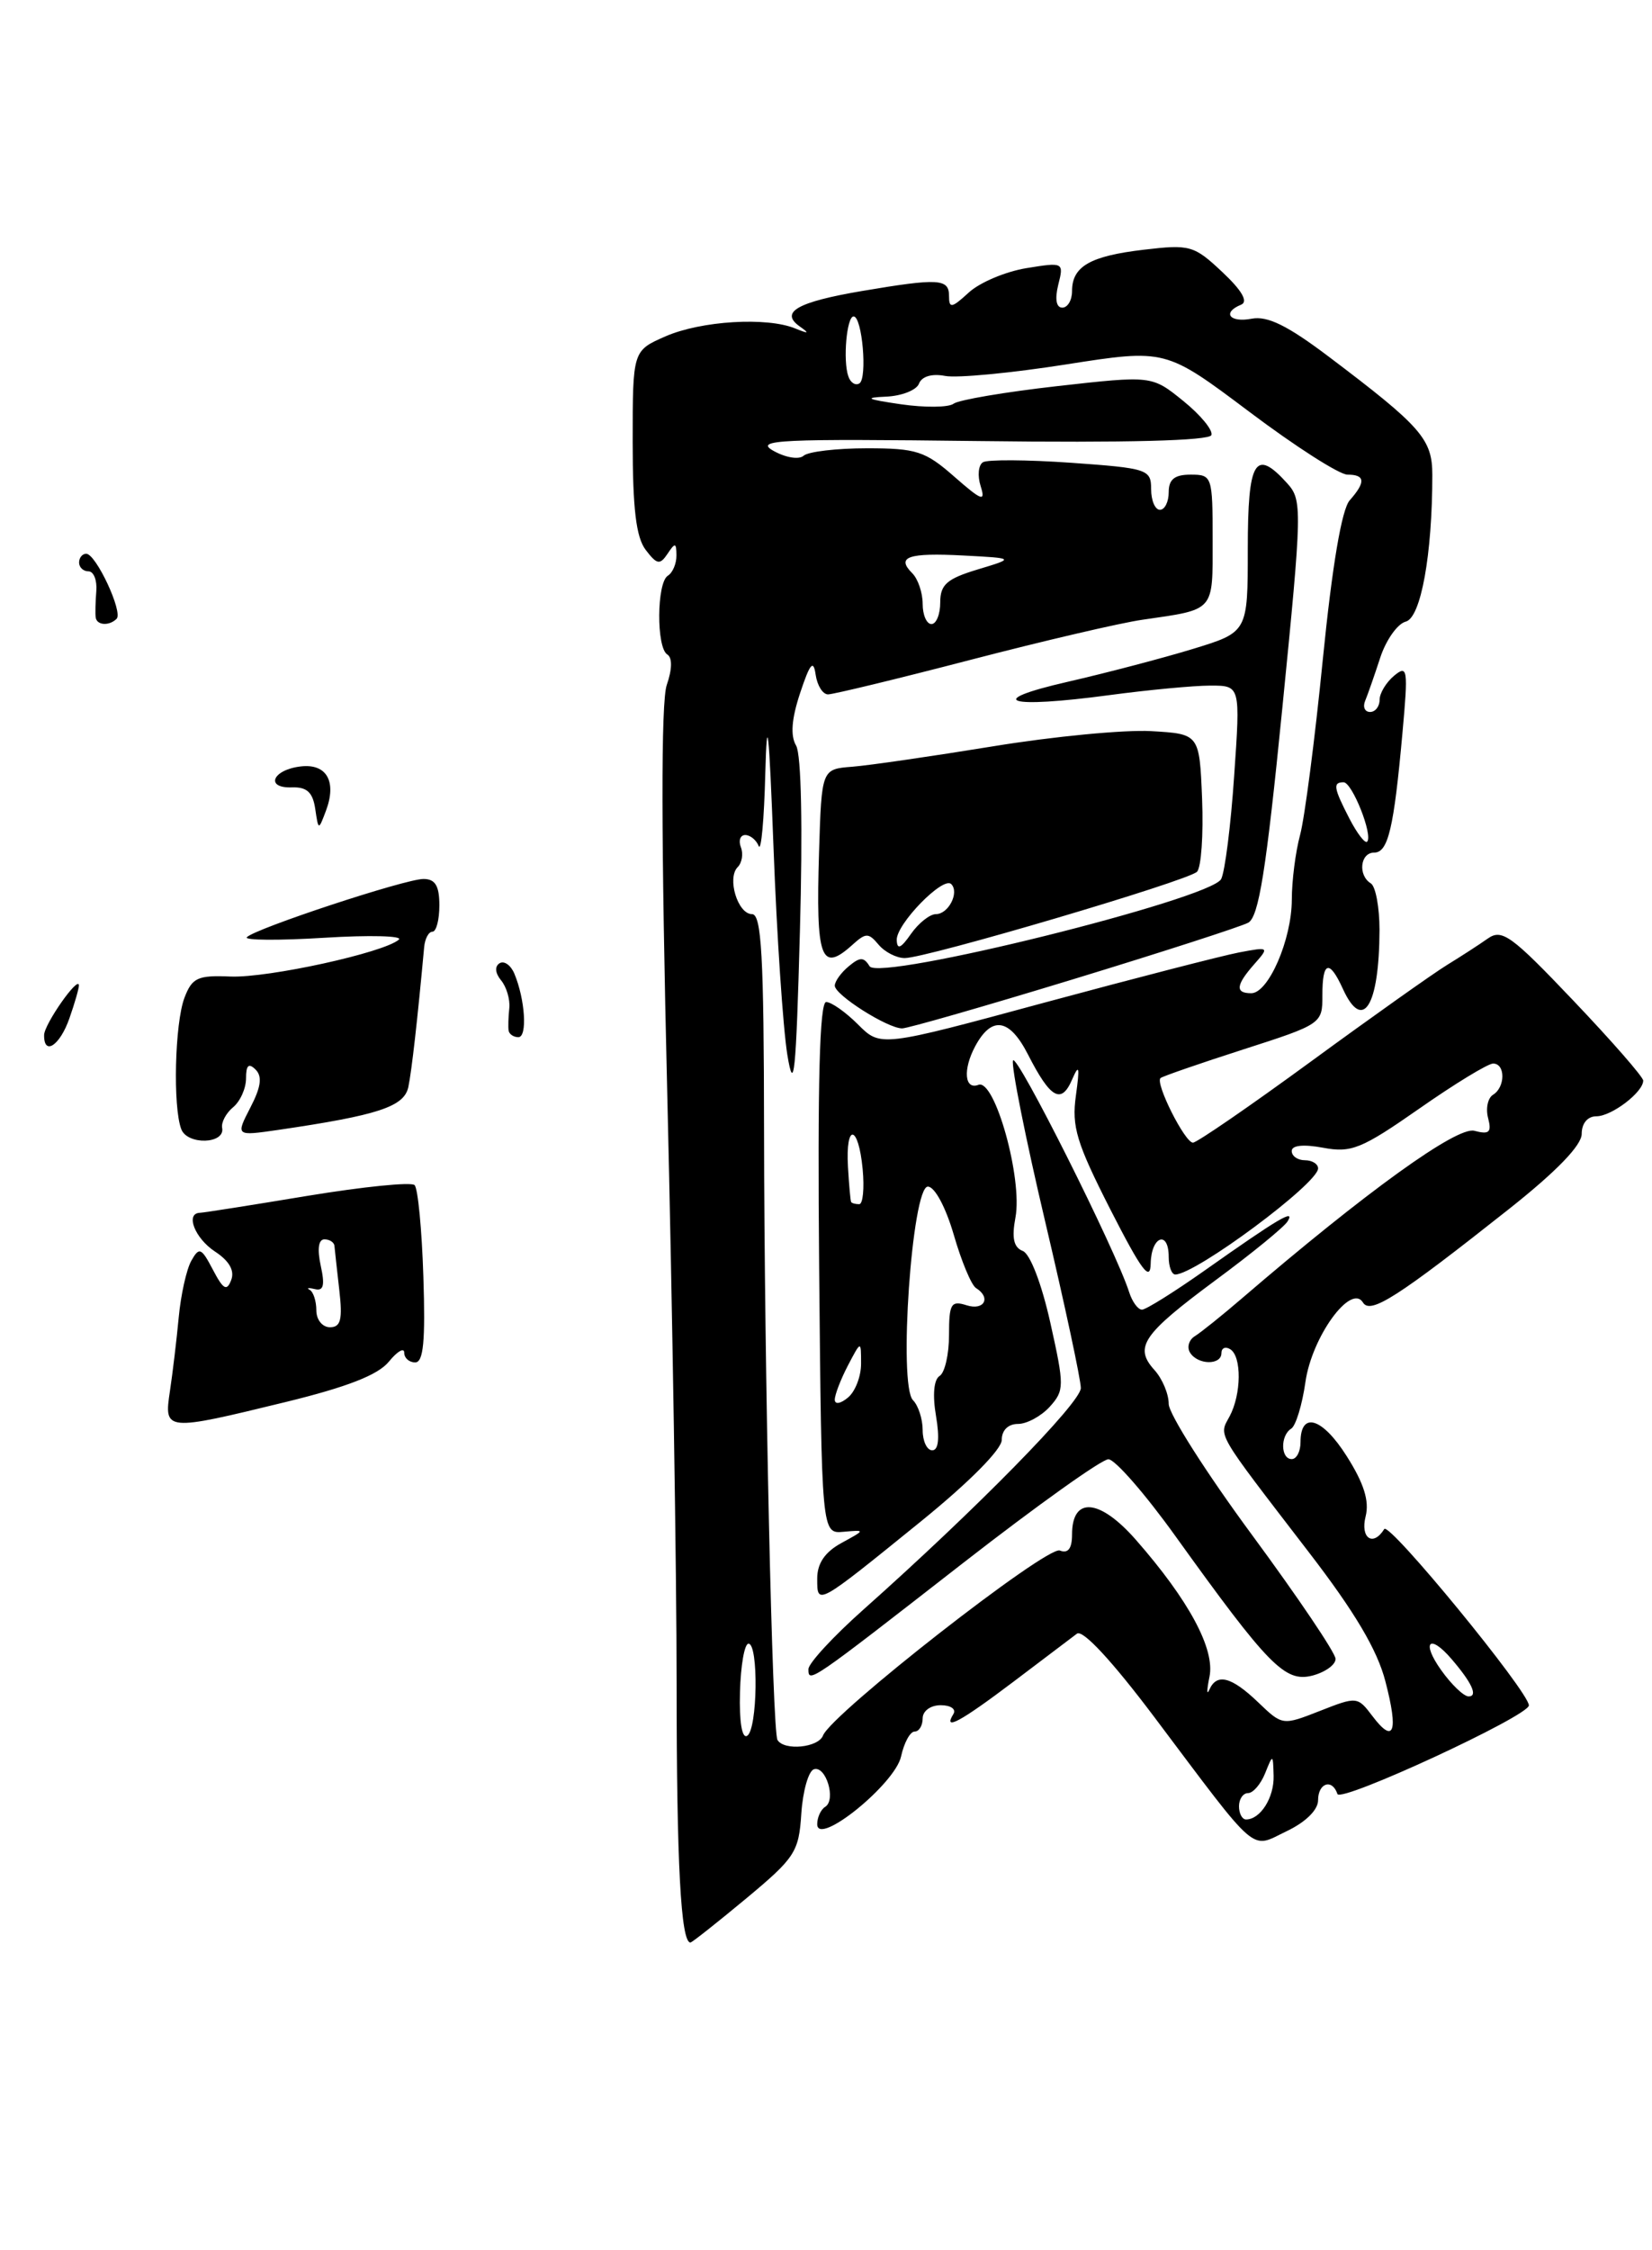 <?xml version="1.0" encoding="UTF-8" standalone="no"?>
<!DOCTYPE svg PUBLIC "-//W3C//DTD SVG 1.1//EN" "http://www.w3.org/Graphics/SVG/1.1/DTD/svg11.dtd" >
<svg xmlns="http://www.w3.org/2000/svg" xmlns:xlink="http://www.w3.org/1999/xlink" version="1.1" viewBox="0 0 188 256">
 <g >
 <path fill="currentColor"
d=" M 84.89 216.01 C 90.48 211.36 90.91 210.70 91.19 206.34 C 91.36 203.76 92.01 201.49 92.62 201.29 C 93.99 200.84 95.18 204.77 93.91 205.56 C 93.41 205.87 93.00 206.76 93.00 207.54 C 93.00 210.13 101.84 202.99 102.54 199.84 C 102.88 198.28 103.57 197.00 104.08 197.00 C 104.59 197.00 105.00 196.32 105.00 195.50 C 105.00 194.65 105.90 194.00 107.06 194.00 C 108.19 194.00 108.84 194.45 108.50 195.00 C 107.27 196.99 109.26 195.91 115.33 191.33 C 118.72 188.76 121.98 186.30 122.56 185.86 C 123.22 185.37 126.55 188.96 131.31 195.28 C 143.40 211.36 142.22 210.34 146.43 208.33 C 148.59 207.30 150.00 205.91 150.00 204.81 C 150.00 202.84 151.61 202.32 152.20 204.10 C 152.55 205.14 174.01 195.21 173.99 194.02 C 173.96 192.45 158.07 173.08 157.53 173.96 C 156.26 176.01 154.78 175.00 155.41 172.52 C 155.85 170.77 155.22 168.76 153.26 165.67 C 150.48 161.27 148.00 160.52 148.00 164.08 C 148.00 165.14 147.55 166.00 147.00 166.00 C 145.73 166.00 145.69 163.31 146.94 162.54 C 147.46 162.22 148.19 159.83 148.56 157.23 C 149.29 152.09 153.74 145.96 155.11 148.19 C 155.96 149.56 159.04 147.59 171.75 137.53 C 177.15 133.25 180.00 130.30 180.00 129.00 C 180.00 127.80 180.67 127.00 181.67 127.00 C 183.40 127.00 187.00 124.26 187.00 122.94 C 187.00 122.53 183.43 118.44 179.06 113.85 C 172.00 106.42 170.92 105.64 169.31 106.78 C 168.32 107.48 166.23 108.83 164.68 109.78 C 163.13 110.73 156.17 115.66 149.21 120.75 C 142.25 125.84 136.20 130.00 135.76 130.00 C 134.84 130.00 131.43 123.21 132.07 122.65 C 132.31 122.45 136.55 120.98 141.50 119.39 C 150.40 116.53 150.50 116.46 150.49 113.25 C 150.48 109.36 151.27 109.10 152.82 112.50 C 155.09 117.48 156.96 114.48 156.99 105.81 C 156.99 103.23 156.55 100.84 156.00 100.50 C 154.51 99.58 154.79 97.00 156.38 97.00 C 157.97 97.00 158.62 94.28 159.60 83.40 C 160.26 76.11 160.19 75.61 158.66 76.87 C 157.75 77.63 157.00 78.86 157.00 79.62 C 157.00 80.38 156.51 81.00 155.92 81.00 C 155.32 81.00 155.07 80.44 155.35 79.75 C 155.64 79.06 156.41 76.85 157.07 74.83 C 157.73 72.81 159.04 70.96 159.98 70.72 C 161.70 70.27 163.00 63.09 163.00 54.04 C 163.00 49.95 161.77 48.55 151.19 40.56 C 146.54 37.05 144.24 35.91 142.44 36.26 C 139.92 36.74 139.04 35.56 141.25 34.66 C 142.07 34.32 141.32 33.03 139.10 30.95 C 135.88 27.92 135.41 27.79 130.17 28.41 C 124.04 29.13 122.00 30.31 122.00 33.12 C 122.00 34.16 121.50 35.00 120.89 35.00 C 120.20 35.00 120.03 34.03 120.43 32.40 C 121.08 29.84 121.03 29.82 116.79 30.51 C 114.43 30.90 111.49 32.14 110.25 33.28 C 108.30 35.07 108.00 35.12 108.00 33.67 C 108.00 31.70 106.83 31.63 98.08 33.11 C 90.74 34.36 88.71 35.51 91.01 37.14 C 92.16 37.95 92.05 38.00 90.50 37.37 C 87.26 36.04 79.79 36.50 75.75 38.26 C 72.00 39.90 72.00 39.90 72.00 50.26 C 72.00 57.87 72.39 61.13 73.48 62.56 C 74.76 64.24 75.10 64.30 75.97 63.00 C 76.83 61.70 76.97 61.73 76.98 63.19 C 76.99 64.12 76.55 65.16 76.00 65.50 C 74.73 66.28 74.68 73.69 75.94 74.46 C 76.52 74.82 76.50 76.14 75.88 77.92 C 75.21 79.84 75.23 95.28 75.94 124.65 C 76.52 148.77 77.00 178.91 77.00 191.62 C 77.00 211.96 77.48 221.00 78.57 221.00 C 78.75 221.00 81.59 218.75 84.89 216.01 Z  M 32.50 159.51 C 39.50 157.80 43.02 156.43 44.25 154.92 C 45.21 153.74 46.00 153.28 46.00 153.89 C 46.00 154.50 46.56 155.00 47.25 155.00 C 48.19 155.00 48.42 152.56 48.18 145.25 C 48.01 139.89 47.56 135.20 47.18 134.83 C 46.81 134.45 41.33 135.01 35.00 136.05 C 28.68 137.10 23.16 137.97 22.75 137.98 C 21.06 138.03 22.17 140.88 24.47 142.39 C 26.09 143.45 26.72 144.56 26.31 145.63 C 25.81 146.94 25.41 146.71 24.23 144.46 C 22.91 141.94 22.67 141.84 21.77 143.44 C 21.22 144.42 20.58 147.31 20.34 149.86 C 20.10 152.41 19.65 156.19 19.34 158.25 C 18.65 162.85 18.76 162.86 32.50 159.51 Z  M 25.28 128.32 C 25.16 127.70 25.72 126.64 26.53 125.97 C 27.34 125.30 28.00 123.82 28.00 122.68 C 28.00 121.18 28.30 120.90 29.09 121.69 C 29.87 122.47 29.70 123.68 28.49 126.01 C 26.82 129.25 26.82 129.25 31.66 128.55 C 43.05 126.88 45.99 125.91 46.47 123.67 C 46.85 121.85 47.51 116.04 48.27 107.75 C 48.36 106.79 48.78 106.00 49.21 106.00 C 49.65 106.00 50.00 104.65 50.00 103.00 C 50.00 100.77 49.53 100.00 48.19 100.00 C 46.11 100.00 28.99 105.65 28.09 106.63 C 27.77 106.98 31.73 107.01 36.89 106.69 C 42.06 106.37 45.89 106.47 45.39 106.90 C 43.72 108.38 30.52 111.27 26.24 111.10 C 22.50 110.94 21.86 111.23 20.99 113.52 C 19.89 116.43 19.66 125.94 20.63 128.47 C 21.33 130.30 25.64 130.16 25.28 128.32 Z  M 5.02 117.75 C 5.04 116.51 8.94 110.95 8.98 112.10 C 8.99 112.43 8.51 114.12 7.90 115.85 C 6.82 118.96 4.98 120.17 5.02 117.75 Z  M 57.88 117.25 C 57.82 116.84 57.85 115.69 57.96 114.69 C 58.06 113.70 57.64 112.27 57.02 111.53 C 56.35 110.71 56.28 109.95 56.85 109.59 C 57.37 109.27 58.12 109.80 58.53 110.76 C 59.76 113.69 60.04 118.00 58.99 118.00 C 58.45 118.00 57.95 117.66 57.88 117.25 Z  M 35.87 92.00 C 35.59 90.14 34.92 89.52 33.22 89.58 C 30.14 89.69 31.00 87.58 34.20 87.20 C 37.17 86.84 38.35 88.90 37.09 92.25 C 36.24 94.50 36.24 94.50 35.87 92.00 Z  M 10.89 70.25 C 10.83 69.84 10.86 68.49 10.96 67.25 C 11.06 66.01 10.66 65.00 10.07 65.00 C 9.48 65.00 9.00 64.55 9.00 64.00 C 9.00 63.45 9.37 63.00 9.81 63.00 C 10.92 63.00 14.02 69.64 13.27 70.40 C 12.43 71.24 11.02 71.15 10.89 70.25 Z  M 141.00 205.50 C 141.00 204.68 141.46 204.00 142.03 204.00 C 142.60 204.00 143.47 202.99 143.97 201.75 C 144.86 199.53 144.87 199.53 144.94 202.05 C 145.00 204.52 143.43 207.00 141.80 207.00 C 141.36 207.00 141.00 206.32 141.00 205.50 Z  M 88.48 197.96 C 87.89 197.01 86.98 155.88 86.95 128.75 C 86.93 108.71 86.66 104.00 85.58 104.00 C 83.95 104.00 82.71 99.89 83.95 98.65 C 84.44 98.16 84.61 97.14 84.31 96.38 C 84.02 95.62 84.25 95.00 84.81 95.00 C 85.37 95.00 86.06 95.56 86.34 96.25 C 86.62 96.94 86.96 93.22 87.09 88.00 C 87.29 80.77 87.51 82.80 88.03 96.50 C 88.40 106.40 89.11 116.97 89.60 120.00 C 90.35 124.57 90.59 122.19 91.03 106.00 C 91.36 94.16 91.19 85.85 90.60 84.83 C 89.93 83.70 90.08 81.78 91.06 78.83 C 92.18 75.46 92.57 75.00 92.82 76.75 C 93.00 77.99 93.63 79.00 94.23 79.00 C 94.82 79.00 102.11 77.24 110.41 75.08 C 118.71 72.92 127.53 70.86 130.00 70.51 C 138.32 69.30 138.00 69.67 138.00 61.43 C 138.00 54.17 137.94 54.00 135.50 54.00 C 133.67 54.00 133.00 54.53 133.00 56.00 C 133.00 57.10 132.55 58.00 132.00 58.00 C 131.45 58.00 131.00 56.94 131.00 55.65 C 131.00 53.40 130.60 53.27 121.90 52.65 C 116.89 52.30 112.37 52.27 111.86 52.59 C 111.34 52.91 111.22 54.13 111.60 55.31 C 112.18 57.14 111.74 56.98 108.60 54.23 C 105.30 51.33 104.30 51.00 98.67 51.00 C 95.22 51.00 91.97 51.38 91.45 51.85 C 90.92 52.32 89.40 52.07 88.00 51.28 C 85.81 50.04 88.69 49.90 111.50 50.18 C 128.22 50.39 137.63 50.14 137.86 49.50 C 138.06 48.95 136.62 47.20 134.65 45.61 C 131.08 42.72 131.08 42.72 120.31 43.93 C 114.38 44.60 109.08 45.50 108.52 45.93 C 107.96 46.36 105.25 46.39 102.50 45.99 C 98.65 45.43 98.26 45.24 100.78 45.13 C 102.59 45.06 104.30 44.39 104.58 43.65 C 104.90 42.82 106.05 42.48 107.56 42.77 C 108.91 43.03 115.11 42.44 121.33 41.46 C 132.64 39.69 132.64 39.69 142.16 46.84 C 147.39 50.78 152.42 54.00 153.34 54.00 C 155.37 54.00 155.44 54.84 153.60 56.92 C 152.69 57.94 151.61 64.32 150.54 75.00 C 149.64 84.08 148.47 93.08 147.95 95.00 C 147.43 96.92 147.01 100.23 147.01 102.35 C 147.00 106.90 144.35 113.00 142.39 113.00 C 140.54 113.00 140.64 112.07 142.75 109.68 C 144.46 107.74 144.43 107.71 141.00 108.36 C 139.07 108.73 129.11 111.30 118.85 114.07 C 100.21 119.12 100.21 119.12 97.65 116.56 C 96.24 115.15 94.61 114.00 94.02 114.00 C 93.27 114.00 93.03 123.20 93.22 144.25 C 93.50 174.50 93.50 174.50 96.00 174.27 C 98.50 174.05 98.50 174.05 95.75 175.55 C 93.87 176.58 93.00 177.87 93.00 179.59 C 93.00 182.68 92.89 182.74 104.75 173.13 C 110.27 168.66 114.00 164.90 114.00 163.82 C 114.00 162.72 114.73 162.00 115.85 162.00 C 116.86 162.00 118.48 161.12 119.46 160.05 C 121.13 158.19 121.14 157.71 119.53 150.49 C 118.54 146.05 117.23 142.64 116.39 142.32 C 115.36 141.92 115.12 140.85 115.56 138.51 C 116.39 134.11 113.21 122.71 111.35 123.42 C 109.77 124.03 109.56 121.69 110.97 119.05 C 112.85 115.54 114.88 115.85 116.98 119.96 C 119.54 124.98 120.78 125.68 122.01 122.81 C 122.81 120.97 122.89 121.34 122.44 124.64 C 121.94 128.18 122.51 130.03 126.38 137.64 C 129.91 144.55 130.91 145.90 130.95 143.75 C 131.01 140.64 133.00 139.91 133.00 143.00 C 133.00 144.10 133.34 145.00 133.75 145.00 C 136.07 144.98 150.00 134.65 150.00 132.93 C 150.00 132.42 149.32 132.00 148.50 132.00 C 147.68 132.00 147.00 131.53 147.00 130.95 C 147.00 130.30 148.33 130.16 150.58 130.58 C 153.78 131.18 154.95 130.71 161.51 126.13 C 165.54 123.31 169.33 121.00 169.92 121.00 C 171.33 121.00 171.32 123.69 169.91 124.55 C 169.31 124.92 169.06 126.12 169.35 127.21 C 169.77 128.83 169.48 129.10 167.78 128.65 C 165.80 128.13 155.45 135.59 141.35 147.70 C 139.07 149.66 136.65 151.60 135.97 152.02 C 135.30 152.43 135.05 153.28 135.43 153.89 C 136.31 155.30 139.00 155.34 139.00 153.94 C 139.00 153.36 139.45 153.16 140.00 153.50 C 141.32 154.31 141.28 158.61 139.93 161.14 C 138.69 163.44 138.24 162.66 148.92 176.56 C 154.17 183.38 156.74 187.71 157.66 191.29 C 159.17 197.07 158.63 198.48 156.17 195.22 C 154.50 193.01 154.40 193.00 150.21 194.65 C 145.95 196.32 145.94 196.32 143.17 193.66 C 140.13 190.75 138.46 190.32 137.62 192.25 C 137.32 192.94 137.33 192.27 137.64 190.77 C 138.29 187.63 135.31 182.08 129.27 175.19 C 125.14 170.48 122.00 170.22 122.00 174.58 C 122.00 176.18 121.55 176.77 120.61 176.40 C 119.13 175.83 94.60 194.99 93.66 197.45 C 93.13 198.83 89.25 199.21 88.48 197.96 Z  M 109.64 177.79 C 117.97 171.31 125.39 166.01 126.14 166.02 C 126.89 166.03 130.32 169.96 133.77 174.77 C 144.36 189.51 146.22 191.41 149.32 190.64 C 150.79 190.26 151.99 189.41 151.99 188.73 C 151.98 188.05 147.70 181.71 142.49 174.64 C 137.27 167.56 133.00 160.85 133.00 159.72 C 133.00 158.58 132.27 156.85 131.38 155.87 C 129.02 153.26 130.02 151.81 138.33 145.65 C 142.44 142.62 146.12 139.61 146.52 138.97 C 147.46 137.45 145.50 138.61 137.14 144.51 C 133.64 146.98 130.41 149.00 129.96 149.00 C 129.50 149.00 128.85 148.10 128.50 147.01 C 126.99 142.25 115.63 119.61 115.28 120.66 C 115.07 121.30 116.72 129.56 118.95 139.01 C 121.18 148.47 123.00 156.97 123.00 157.92 C 123.00 159.57 111.11 171.69 98.25 183.13 C 94.81 186.19 92.00 189.24 92.00 189.90 C 92.00 191.52 92.10 191.45 109.64 177.79 Z  M 122.16 111.40 C 132.25 108.32 141.19 105.43 142.04 104.98 C 143.25 104.33 144.09 99.08 145.93 80.56 C 148.19 57.85 148.21 56.89 146.48 54.98 C 142.84 50.95 142.00 52.35 142.00 62.46 C 142.00 71.92 142.00 71.92 135.75 73.83 C 132.31 74.88 125.90 76.56 121.50 77.57 C 111.85 79.78 114.60 80.65 126.27 79.08 C 130.69 78.49 135.86 78.00 137.74 78.00 C 141.16 78.00 141.16 78.00 140.45 88.25 C 140.07 93.89 139.40 99.18 138.97 100.01 C 137.78 102.30 100.03 111.67 98.96 109.93 C 98.30 108.86 97.87 108.86 96.58 109.94 C 95.71 110.66 95.00 111.65 95.00 112.14 C 95.00 113.19 100.99 116.99 102.66 117.00 C 103.30 117.00 112.07 114.48 122.16 111.40 Z  M 97.03 107.47 C 98.54 106.11 98.84 106.11 99.98 107.47 C 100.68 108.31 102.02 109.00 102.96 109.00 C 105.44 109.00 135.18 100.22 136.22 99.18 C 136.70 98.70 136.96 94.97 136.80 90.90 C 136.50 83.50 136.50 83.50 131.00 83.18 C 127.97 83.01 119.88 83.78 113.00 84.91 C 106.12 86.03 98.92 87.08 97.00 87.23 C 93.50 87.50 93.50 87.50 93.21 96.92 C 92.83 109.14 93.42 110.74 97.03 107.47 Z  M 84.21 192.54 C 84.29 189.49 84.72 187.00 85.18 187.00 C 86.34 187.00 86.21 196.76 85.03 197.48 C 84.44 197.84 84.12 195.90 84.21 192.54 Z  M 164.00 190.00 C 161.72 186.80 162.67 185.81 165.19 188.75 C 167.51 191.45 168.22 193.00 167.13 193.00 C 166.58 193.00 165.17 191.65 164.00 190.00 Z  M 105.00 162.70 C 105.00 161.44 104.50 159.90 103.90 159.30 C 102.21 157.61 103.79 135.00 105.59 135.00 C 106.37 135.00 107.62 137.33 108.54 140.48 C 109.41 143.50 110.55 146.22 111.07 146.54 C 112.82 147.63 112.00 149.14 110.00 148.50 C 108.23 147.94 108.00 148.32 108.00 151.87 C 108.00 154.08 107.52 156.18 106.93 156.54 C 106.27 156.95 106.11 158.71 106.52 161.10 C 106.95 163.65 106.80 165.00 106.09 165.00 C 105.49 165.00 105.00 163.97 105.00 162.70 Z  M 95.00 159.24 C 95.00 158.68 95.67 156.94 96.49 155.36 C 97.99 152.50 97.99 152.50 97.99 155.13 C 98.00 156.57 97.33 158.32 96.50 159.00 C 95.65 159.71 95.00 159.81 95.00 159.24 Z  M 96.86 136.75 C 96.78 136.61 96.62 134.81 96.50 132.75 C 96.21 127.71 97.69 127.94 98.17 133.00 C 98.38 135.20 98.20 137.00 97.78 137.00 C 97.35 137.00 96.94 136.89 96.86 136.75 Z  M 153.57 93.14 C 151.76 89.63 151.66 89.00 152.90 89.00 C 153.88 89.00 156.28 95.05 155.58 95.76 C 155.34 95.99 154.44 94.82 153.57 93.14 Z  M 105.00 68.70 C 105.00 67.44 104.47 65.87 103.82 65.22 C 101.95 63.35 103.33 62.87 109.64 63.20 C 115.50 63.51 115.50 63.51 111.25 64.79 C 107.75 65.85 107.00 66.51 107.00 68.54 C 107.00 69.89 106.55 71.00 106.00 71.00 C 105.45 71.00 105.00 69.97 105.00 68.70 Z  M 96.54 42.81 C 95.91 41.00 96.36 36.00 97.14 36.00 C 98.12 36.00 98.73 43.05 97.80 43.62 C 97.35 43.90 96.78 43.54 96.54 42.81 Z  M 36.00 149.08 C 36.00 148.03 35.66 146.98 35.25 146.75 C 34.84 146.52 35.10 146.48 35.83 146.66 C 36.82 146.91 36.99 146.23 36.50 144.00 C 36.09 142.11 36.24 141.00 36.92 141.00 C 37.51 141.00 38.03 141.34 38.06 141.75 C 38.10 142.16 38.34 144.41 38.61 146.75 C 39.00 150.13 38.78 151.00 37.55 151.00 C 36.69 151.00 36.00 150.15 36.00 149.08 Z  M 102.05 106.94 C 101.99 105.14 107.33 99.66 108.25 100.58 C 109.20 101.53 107.94 104.00 106.51 104.00 C 105.82 104.00 104.54 105.01 103.67 106.25 C 102.52 107.90 102.09 108.09 102.05 106.94 Z "/>
</g>
</svg>